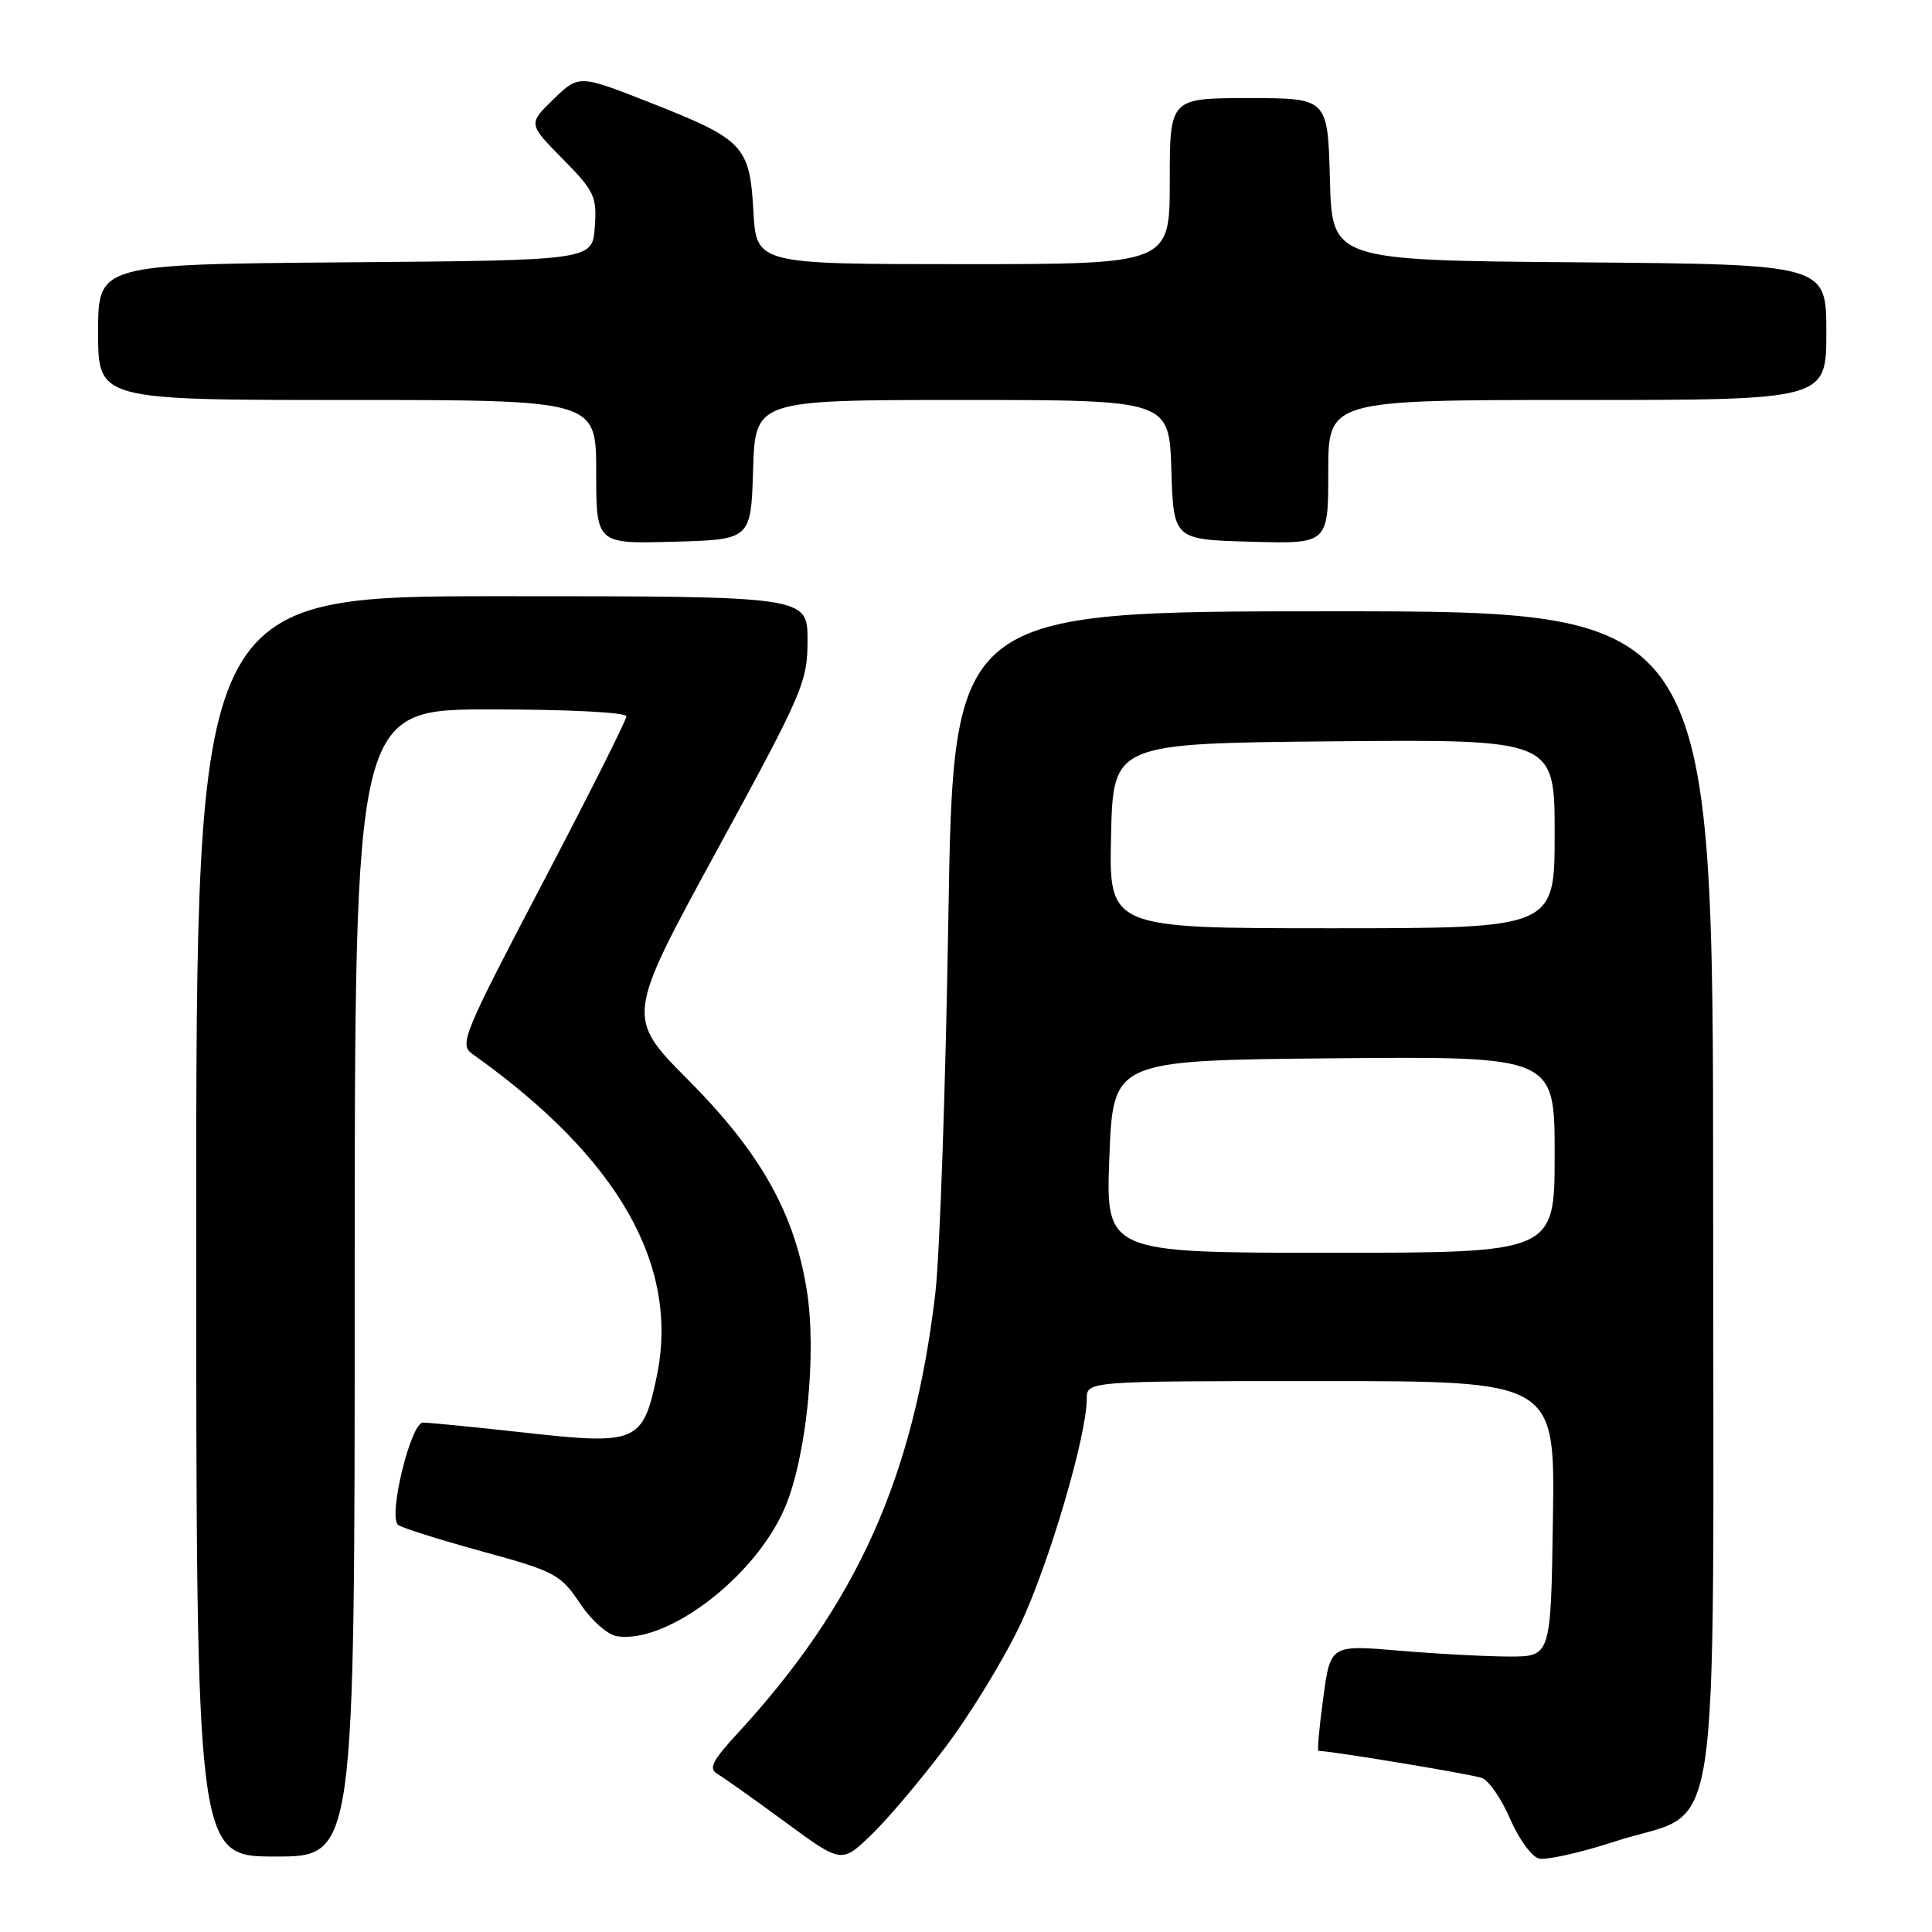 <?xml version="1.0" encoding="UTF-8" standalone="no"?>
<!DOCTYPE svg PUBLIC "-//W3C//DTD SVG 1.1//EN" "http://www.w3.org/Graphics/SVG/1.1/DTD/svg11.dtd" >
<svg xmlns="http://www.w3.org/2000/svg" xmlns:xlink="http://www.w3.org/1999/xlink" version="1.1" viewBox="0 0 256 256">
 <g >
 <path fill="currentColor"
d=" M 125.28 231.50 C 128.60 227.10 133.07 219.77 135.22 215.21 C 139.01 207.18 144.00 190.22 144.00 185.37 C 144.00 183.00 144.00 183.00 175.02 183.00 C 206.05 183.00 206.05 183.00 205.77 201.25 C 205.50 219.50 205.50 219.50 200.00 219.50 C 196.97 219.49 190.40 219.15 185.39 218.72 C 176.29 217.95 176.29 217.95 175.34 224.97 C 174.81 228.84 174.53 232.00 174.70 232.00 C 176.35 232.00 195.13 235.11 196.39 235.60 C 197.30 235.95 198.97 238.39 200.10 241.02 C 201.24 243.65 202.95 246.01 203.90 246.26 C 204.86 246.51 209.40 245.50 214.00 244.00 C 228.39 239.32 227.00 248.50 227.00 158.44 C 227.00 81.00 227.00 81.00 176.66 81.00 C 126.33 81.00 126.33 81.00 125.66 121.67 C 125.30 144.04 124.52 166.42 123.93 171.42 C 121.05 195.81 113.52 212.55 97.72 229.69 C 94.39 233.30 93.86 234.35 95.04 235.04 C 95.84 235.51 99.88 238.37 104.00 241.40 C 111.50 246.91 111.50 246.91 115.38 243.20 C 117.51 241.17 121.97 235.90 125.28 231.50 Z  M 47.00 170.00 C 47.00 94.00 47.00 94.00 65.00 94.00 C 75.27 94.00 83.00 94.39 83.00 94.92 C 83.00 95.42 77.99 105.40 71.86 117.08 C 61.31 137.21 60.83 138.40 62.61 139.67 C 81.91 153.37 90.08 167.65 87.03 182.34 C 85.21 191.11 84.37 191.48 69.80 189.86 C 63.03 189.11 56.85 188.50 56.05 188.50 C 54.43 188.50 51.41 200.88 52.74 202.05 C 53.16 202.42 58.14 203.99 63.81 205.55 C 73.55 208.22 74.27 208.60 76.84 212.44 C 78.41 214.77 80.52 216.64 81.80 216.82 C 88.49 217.78 100.07 208.92 103.97 199.85 C 106.85 193.16 108.25 179.42 106.91 171.00 C 105.29 160.77 100.77 152.73 91.24 143.15 C 82.94 134.80 82.94 134.80 94.97 112.73 C 106.44 91.68 107.00 90.39 107.00 84.83 C 107.00 79.00 107.00 79.00 66.50 79.00 C 26.00 79.00 26.00 79.00 26.00 162.50 C 26.00 246.00 26.00 246.00 36.50 246.00 C 47.00 246.00 47.00 246.00 47.00 170.00 Z  M 99.79 62.25 C 100.08 53.00 100.08 53.00 127.50 53.00 C 154.92 53.00 154.92 53.00 155.21 62.25 C 155.50 71.50 155.50 71.50 165.75 71.78 C 176.00 72.07 176.00 72.07 176.00 62.53 C 176.00 53.00 176.00 53.00 209.00 53.00 C 242.00 53.00 242.00 53.00 242.00 44.01 C 242.00 35.03 242.00 35.03 209.25 34.76 C 176.50 34.50 176.50 34.50 176.22 23.75 C 175.93 13.00 175.93 13.00 165.47 13.00 C 155.00 13.00 155.00 13.00 155.00 24.00 C 155.00 35.00 155.00 35.00 127.61 35.00 C 100.23 35.00 100.23 35.00 99.83 27.99 C 99.34 19.30 98.57 18.49 86.10 13.58 C 76.71 9.89 76.71 9.89 73.34 13.15 C 69.98 16.41 69.98 16.41 74.56 21.06 C 78.78 25.34 79.11 26.04 78.81 30.10 C 78.50 34.50 78.50 34.50 45.75 34.76 C 13.00 35.03 13.00 35.03 13.00 44.01 C 13.00 53.00 13.00 53.00 46.00 53.00 C 79.00 53.00 79.00 53.00 79.00 62.53 C 79.00 72.07 79.00 72.07 89.25 71.78 C 99.50 71.50 99.50 71.50 99.79 62.25 Z  M 147.00 153.25 C 147.50 140.50 147.50 140.50 176.75 140.23 C 206.00 139.97 206.00 139.97 206.00 152.98 C 206.00 166.00 206.00 166.00 176.25 166.00 C 146.50 166.00 146.50 166.00 147.00 153.25 Z  M 147.22 110.75 C 147.50 98.50 147.50 98.50 176.75 98.23 C 206.00 97.97 206.00 97.97 206.00 110.48 C 206.00 123.00 206.00 123.00 176.47 123.00 C 146.94 123.00 146.94 123.00 147.22 110.75 Z "/>
</g>
</svg>